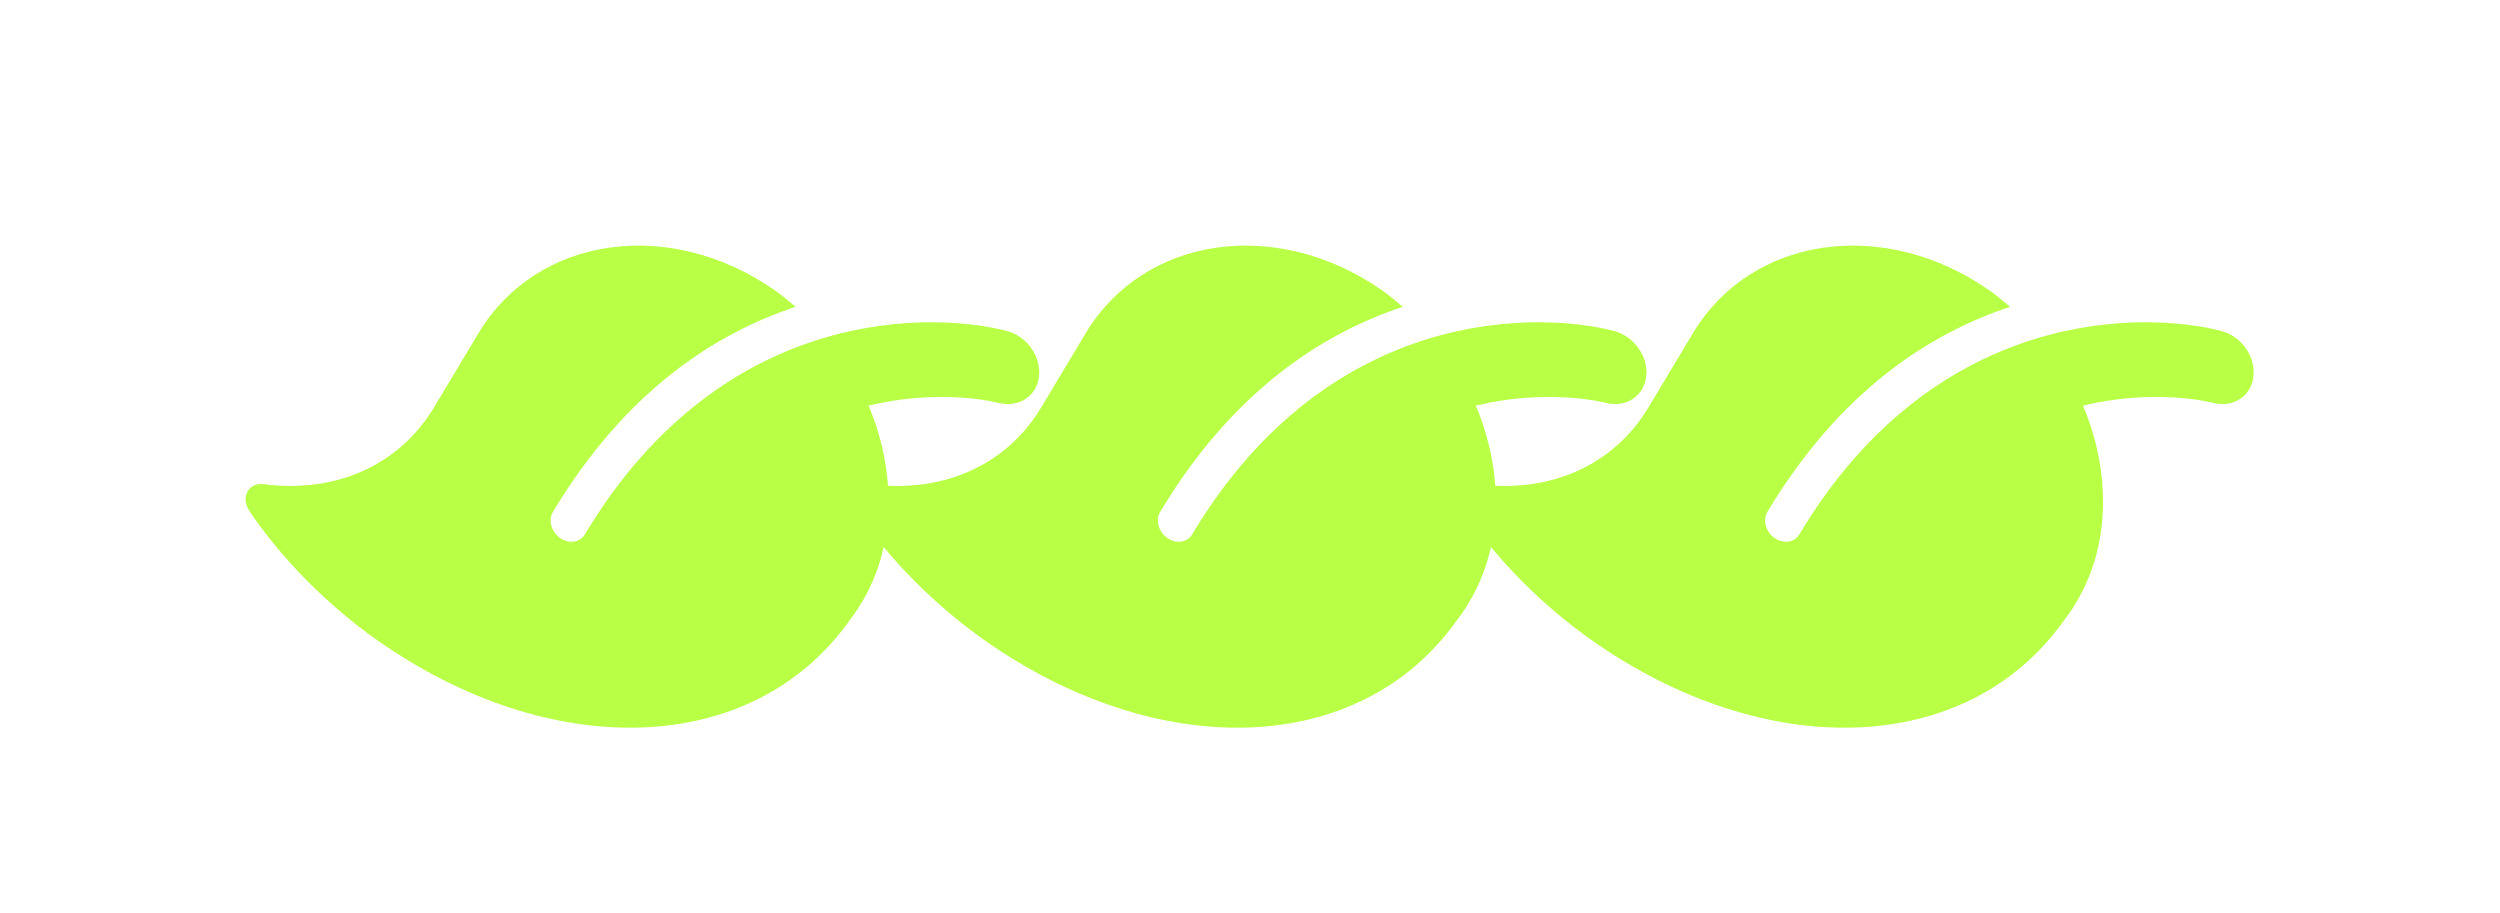 <svg width="115" height="42" viewBox="0 0 115 42" fill="none" xmlns="http://www.w3.org/2000/svg">
<path d="M11.479 23.514C11.048 22.872 11.432 22.177 12.143 22.273C15.404 22.698 18.357 21.427 19.968 18.735L22.002 15.338C24.696 10.837 30.828 9.964 35.692 13.389C36.013 13.615 36.3 13.865 36.594 14.115C32.876 15.347 28.754 18.005 25.435 23.55C25.211 23.924 25.358 24.462 25.762 24.746C26.166 25.031 26.679 24.958 26.903 24.584C33.293 13.909 43.074 14.361 46.33 15.23C47.246 15.476 47.901 16.408 47.794 17.317C47.689 18.233 46.854 18.767 45.938 18.533C45.734 18.48 43.209 17.873 39.953 18.659C41.144 21.453 41.5 25.422 39.049 28.58C34.535 34.878 25.266 35.021 17.356 29.451C15.053 27.829 12.941 25.69 11.479 23.514Z" fill="#B9FF46"/>
<path d="M39.412 23.514C38.98 22.872 39.364 22.177 40.076 22.273C43.337 22.698 46.289 21.427 47.901 18.735L49.935 15.338C52.629 10.837 58.761 9.964 63.624 13.389C63.946 13.615 64.233 13.865 64.527 14.115C60.808 15.347 56.687 18.005 53.367 23.55C53.144 23.924 53.291 24.462 53.695 24.746C54.098 25.031 54.612 24.958 54.836 24.584C61.226 13.909 71.006 14.361 74.263 15.23C75.178 15.476 75.833 16.408 75.727 17.317C75.622 18.233 74.786 18.767 73.87 18.533C73.667 18.48 71.141 17.873 67.886 18.659C69.076 21.453 69.433 25.422 66.982 28.58C62.468 34.878 53.199 35.021 45.289 29.451C42.985 27.829 40.874 25.69 39.412 23.514Z" fill="#B9FF46"/>
<path d="M67.344 23.514C66.913 22.872 67.296 22.177 68.008 22.273C71.269 22.698 74.222 21.427 75.833 18.735L77.867 15.338C80.561 10.837 86.693 9.964 91.557 13.389C91.878 13.615 92.165 13.865 92.459 14.115C88.74 15.347 84.619 18.005 81.299 23.55C81.076 23.924 81.223 24.462 81.627 24.746C82.031 25.031 82.544 24.958 82.768 24.584C89.158 13.909 98.938 14.361 102.195 15.23C103.11 15.476 103.766 16.408 103.659 17.317C103.554 18.233 102.718 18.767 101.802 18.533C101.599 18.48 99.073 17.873 95.818 18.659C97.008 21.453 97.365 25.422 94.914 28.58C90.4 34.878 81.131 35.021 73.221 29.451C70.918 27.829 68.806 25.69 67.344 23.514Z" fill="#B9FF46"/>
</svg>
